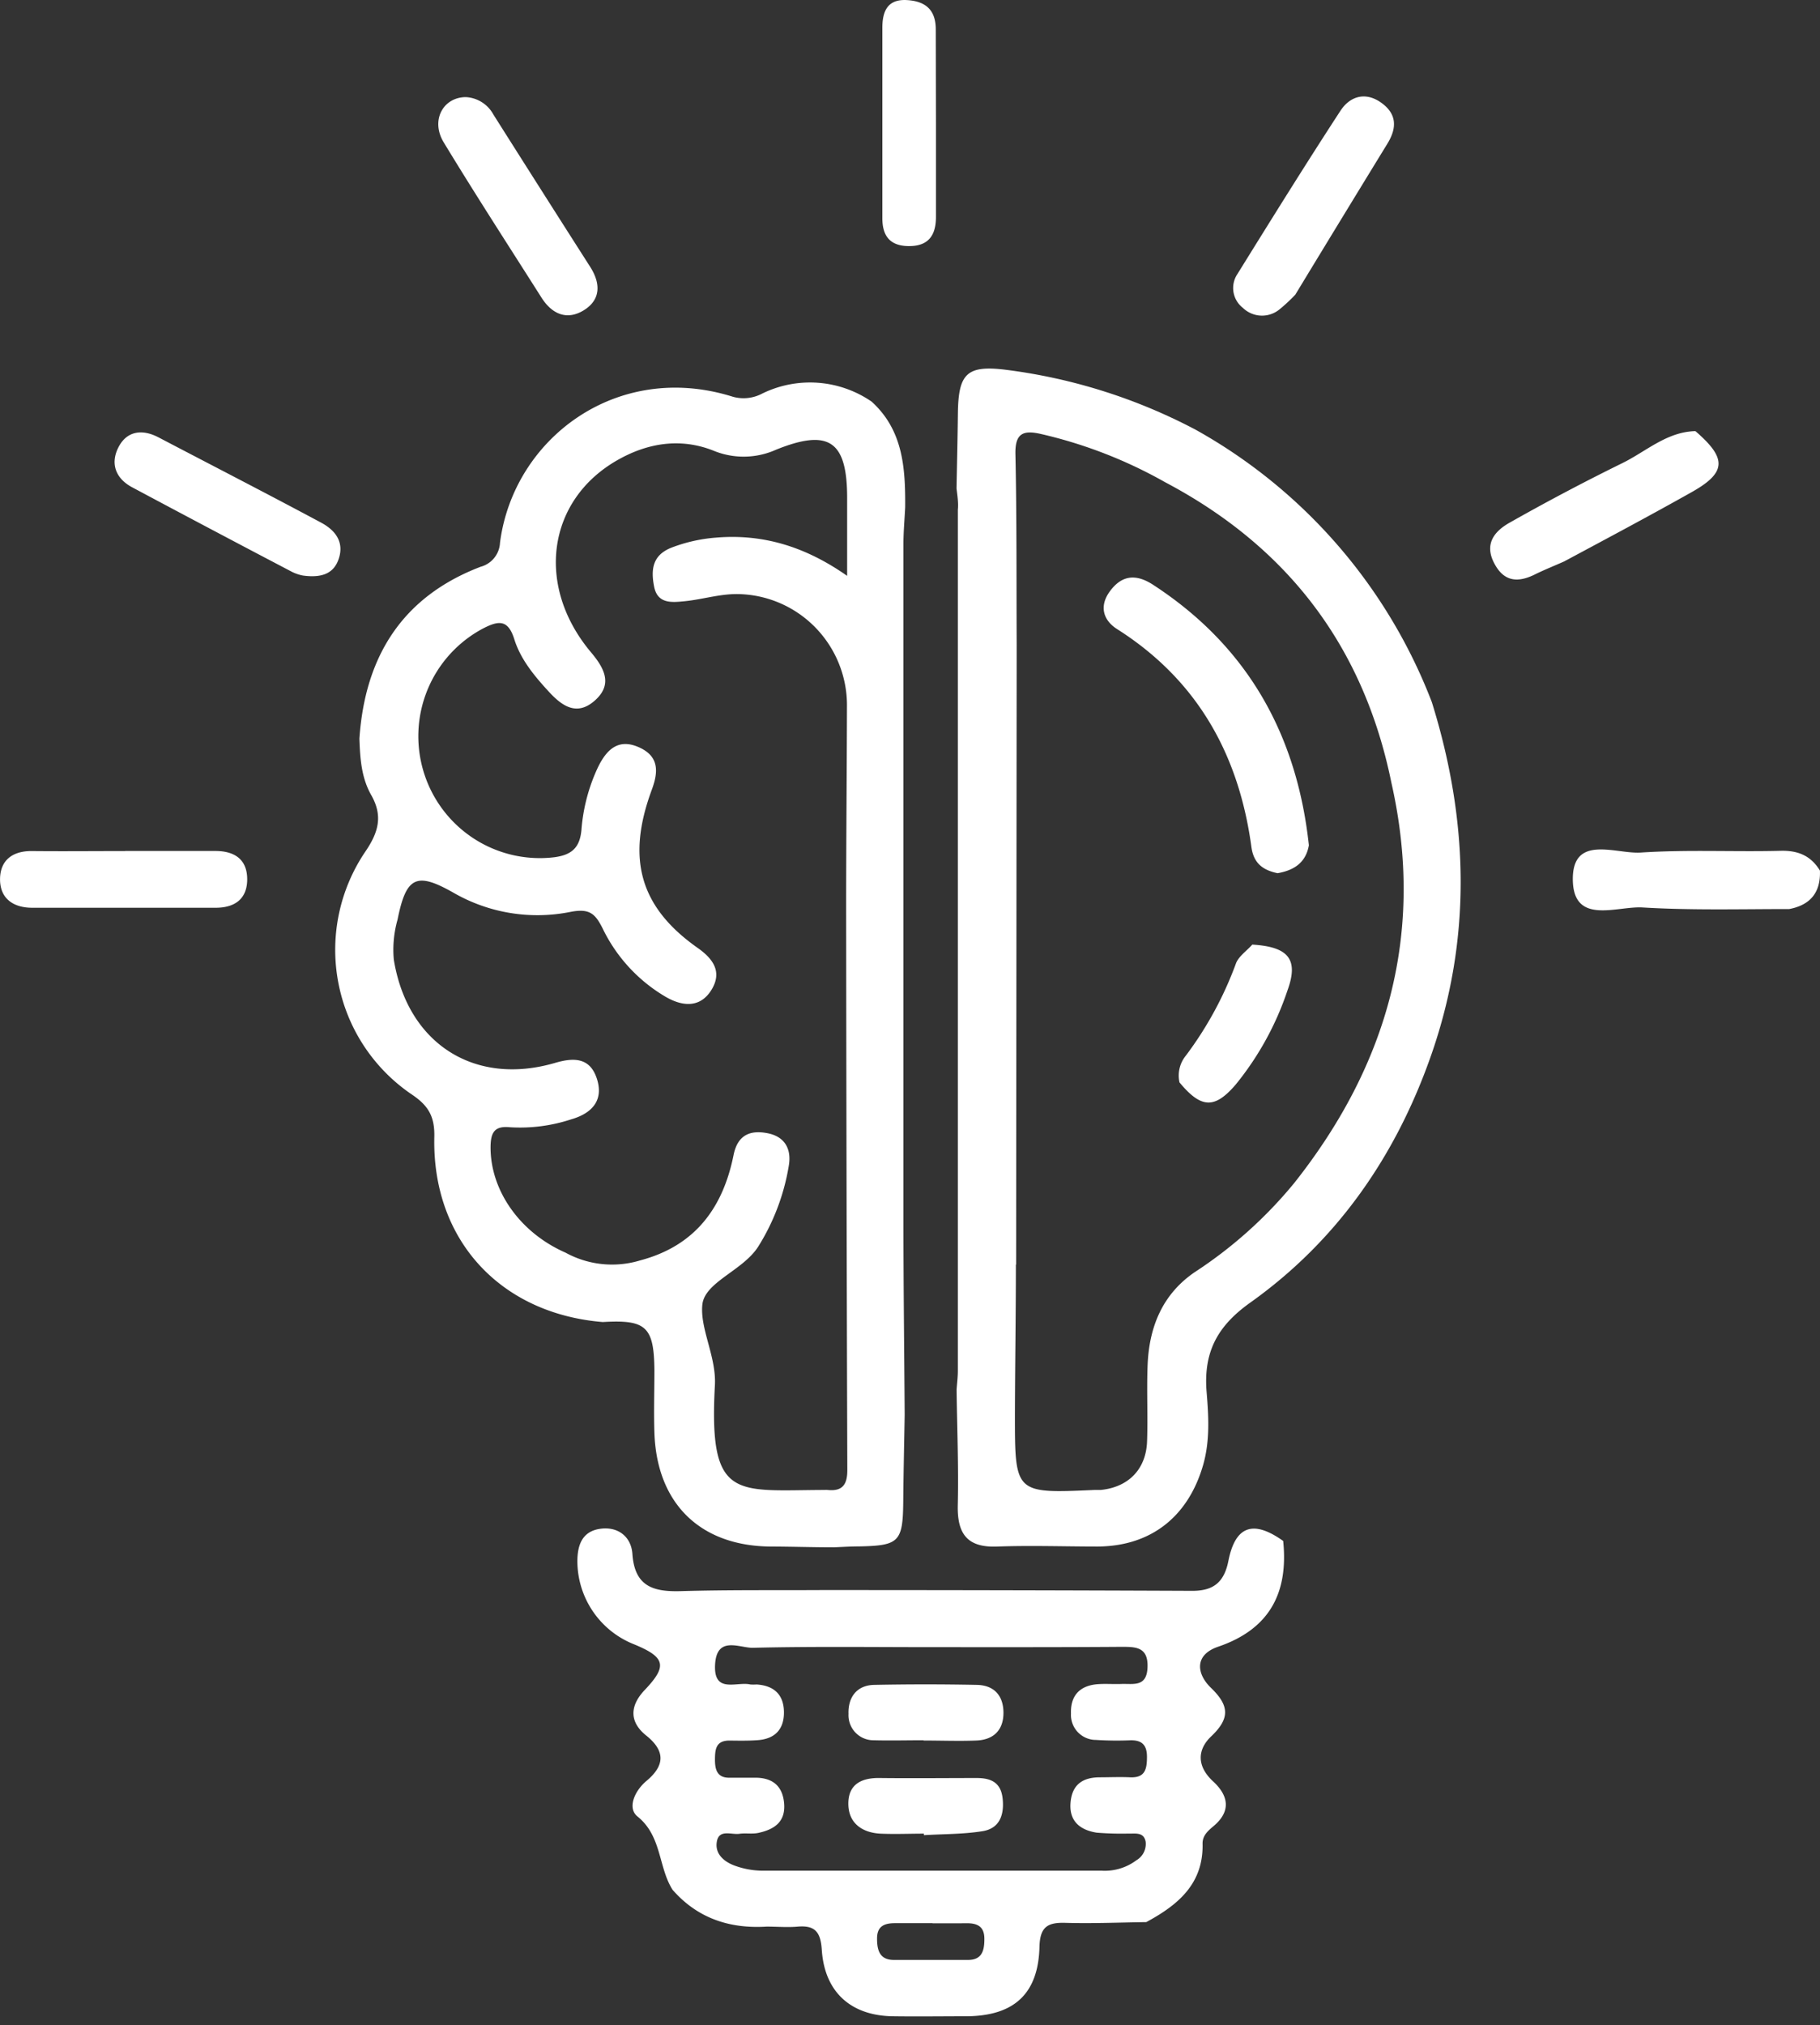 <svg width="80" height="89" fill="none" xmlns="http://www.w3.org/2000/svg"><rect width="100%" height="100%" fill="#333333" stroke="none"/><g clip-path="url(#a)" fill="#fff"><path d="M38.312 17.649c1.39 1.26 1.487 2.933 1.476 4.64-.027.55-.077 1.102-.077 1.637v29.619c0 2.878.036 5.756.055 8.634-.022 1.27-.052 2.544-.063 3.818-.017 1.77-.187 1.93-1.955 1.963-.362 0-.725.025-1.1.039-.912 0-1.827-.03-2.748-.033-3.104-.014-5.03-1.875-5.135-5.001-.03-.916 0-1.834 0-2.757-.02-1.905-.366-2.222-2.27-2.109-4.51-.37-7.508-3.62-7.404-8.14.02-.91-.275-1.38-.992-1.862a7.663 7.663 0 0 1-3.226-4.904 7.697 7.697 0 0 1 1.178-5.756c.602-.877.775-1.59.275-2.481-.446-.778-.498-1.632-.528-2.495.245-3.603 1.88-6.236 5.327-7.553a1.149 1.149 0 0 0 .853-1.056c.588-4.571 5.135-8.014 10.223-6.42.437.126.907.076 1.309-.139a4.78 4.78 0 0 1 4.802.356zM24.859 55.05a4.254 4.254 0 0 0 3.282.34c2.41-.638 3.637-2.306 4.104-4.632.184-.91.761-1.103 1.506-.954.745.149 1.048.692.921 1.428a9.616 9.616 0 0 1-1.341 3.548c-.67 1.059-2.35 1.555-2.458 2.55-.115 1.064.627 2.305.55 3.567-.275 5.086.915 4.59 4.825 4.582.044-.003.09-.003.134 0 .663.069.866-.254.863-.888-.027-8.235-.045-16.469-.052-24.7 0-2.98.03-5.958.036-8.935a4.892 4.892 0 0 0-1.342-3.331 4.865 4.865 0 0 0-3.252-1.51c-.888-.06-1.712.229-2.567.309-.525.05-1.163.124-1.314-.637-.151-.761-.072-1.378.736-1.71a6.914 6.914 0 0 1 1.994-.451c2.061-.171 3.928.4 5.753 1.681v-3.424c0-2.495-.789-3.06-3.12-2.122a3.475 3.475 0 0 1-2.763.041c-1.44-.568-2.88-.342-4.214.419-3.09 1.759-3.617 5.533-1.154 8.455.613.728.948 1.43.14 2.128-.808.698-1.468.177-2.02-.427-.62-.675-1.221-1.398-1.499-2.283-.277-.885-.695-.827-1.39-.466a5.351 5.351 0 0 0-2.431 2.698 5.37 5.37 0 0 0-.153 3.632 5.354 5.354 0 0 0 2.194 2.894 5.33 5.33 0 0 0 3.531.822c.732-.096 1.125-.386 1.199-1.194.072-.96.32-1.9.731-2.77.396-.808.924-1.28 1.84-.85.857.403.805 1.087.519 1.856-1.12 3.032-.517 5.155 2.02 6.942.718.504 1.067 1.075.616 1.827-.5.827-1.29.753-2.04.312a7.016 7.016 0 0 1-2.749-2.986c-.327-.653-.574-.901-1.418-.736a7.388 7.388 0 0 1-5.163-.854c-1.608-.91-2.061-.692-2.438 1.193a4.836 4.836 0 0 0-.165 1.756c.594 3.67 3.524 5.586 7.098 4.538.824-.242 1.5-.218 1.806.634.349.968-.151 1.574-1.1 1.847a7.188 7.188 0 0 1-2.7.35c-.687-.069-.846.24-.851.874-.006 1.902 1.283 3.755 3.296 4.637zM20.474 4.268a1.463 1.463 0 0 1 1.212.763c1.413 2.235 2.831 4.466 4.255 6.694.465.727.473 1.444-.275 1.907-.747.463-1.404.171-1.863-.551-1.44-2.269-2.906-4.527-4.3-6.826-.583-.962-.03-1.98.97-1.987zM13.32 25.294a1.818 1.818 0 0 1-.491-.166 983.95 983.95 0 0 1-7.026-3.716c-.712-.383-.963-1.028-.602-1.745.36-.717 1.025-.827 1.75-.455 2.39 1.252 4.784 2.481 7.162 3.755.602.322 1.025.827.78 1.58-.192.584-.643.873-1.572.747zM41.141 5.414V9.53c0 .827-.34 1.298-1.218 1.285-.825-.014-1.138-.469-1.138-1.227V1.224c0-.7.206-1.28 1.1-1.219.824.055 1.25.452 1.248 1.296l.008 4.113z"/><path d="M29.563 83.05c-.635-1.006-.465-2.357-1.545-3.225-.443-.359-.14-1.103.387-1.55.792-.658.88-1.298 0-2.004-.75-.6-.725-1.31-.063-2.004 1.004-1.056.91-1.439-.489-2.012a3.925 3.925 0 0 1-1.79-1.438 3.942 3.942 0 0 1-.684-2.196c0-.736.223-1.31.97-1.43.803-.13 1.397.333 1.449 1.102.099 1.448.946 1.668 2.147 1.632 2.053-.06 4.123-.035 6.166-.047 5.432 0 10.866.011 16.301.034.924 0 1.397-.373 1.584-1.318.307-1.55 1.1-1.806 2.408-.874.233 2.282-.597 3.876-2.86 4.648-1.05.358-.956 1.185-.316 1.806.809.78.844 1.34.017 2.128-.621.587-.646 1.312.074 1.98.66.606.825 1.292.03 1.965-.244.204-.497.419-.489.78.041 1.775-1.1 2.701-2.474 3.443-1.182.017-2.367.066-3.549.033-.78-.025-1.124.168-1.146 1.053-.052 2.065-1.116 3.033-3.192 3.052-1.1 0-2.185.016-3.276 0-1.834-.036-2.98-1.07-3.101-2.925-.05-.766-.289-1.078-1.05-1.015-.451.04-.91 0-1.375 0-1.613.1-3.032-.358-4.134-1.618zm11.482-10.663c-2.65 0-5.3-.036-7.95.028-.583.013-1.594-.552-1.663.741-.069 1.293.948.733 1.548.871.091.007.183.007.275 0 .753.047 1.193.433 1.204 1.205.01.772-.404 1.191-1.163 1.243-.41.03-.825.022-1.232.017-.59 0-.635.375-.637.827-.003.452.096.827.668.805h1.1c.76 0 1.206.358 1.272 1.13.069.827-.45 1.147-1.133 1.296-.275.058-.55 0-.824.038-.363.056-.924-.228-1.006.38-.072.516.332.85.775 1.015.382.142.785.219 1.193.227h14.94a2.318 2.318 0 0 0 1.54-.458.827.827 0 0 0 .404-.827c-.09-.436-.481-.331-.78-.345-.46.01-.918-.004-1.375-.041-.696-.113-1.199-.477-1.147-1.282.053-.805.506-1.139 1.26-1.15.456 0 .915-.022 1.374 0 .651.025.726-.369.728-.89.003-.521-.214-.75-.734-.736-.502.02-1.005.015-1.506-.017a1.099 1.099 0 0 1-1.1-1.157c-.027-.759.355-1.21 1.12-1.288.36-.033.728 0 1.099-.014.522-.019 1.119.152 1.146-.744.028-.896-.533-.888-1.16-.888-2.754.02-5.495.014-8.236.014zm-.055 12.13h-1.65c-.467 0-.794.13-.788.686 0 .51.12.924.728.93h3.272c.615 0 .72-.417.717-.93 0-.551-.322-.689-.792-.683-.47.005-.981.002-1.487.002v-.005zM78.641 39.95c-2.147 0-4.299.059-6.438-.07-1.116-.07-3.023.785-3.067-1.183-.047-2.06 1.888-1.158 2.985-1.23 2.048-.135 4.123-.025 6.163-.077.767-.017 1.32.226 1.713.868.038.954-.415 1.517-1.356 1.693zM5.498 37.398h3.967c.866 0 1.424.386 1.4 1.302-.026.851-.597 1.19-1.375 1.193H1.416c-.85 0-1.443-.424-1.413-1.312.03-.805.577-1.185 1.391-1.18 1.375.014 2.749 0 4.107 0l-.003-.003z"/><path d="M42.045 21.462c.022-1.103.047-2.206.06-3.309.025-1.742.39-2.125 2.158-1.896a24.419 24.419 0 0 1 8.302 2.633 23.234 23.234 0 0 1 10.372 11.964c1.627 5.213 1.776 10.429-.066 15.623-1.553 4.383-4.123 8.069-7.912 10.767-1.44 1.023-2.056 2.159-1.924 3.896.09 1.078.16 2.189-.16 3.275-.662 2.252-2.297 3.534-4.62 3.55-1.463 0-2.928-.052-4.399 0-1.333.061-1.784-.55-1.756-1.813.038-1.693-.03-3.389-.052-5.081.019-.276.055-.551.055-.827V22.399c.03-.3-.02-.618-.058-.938zm2.609 34.112c0 2.205-.036 4.397-.042 6.597 0 3.465 0 3.465 3.494 3.308h.275c1.22-.121 1.999-.91 2.04-2.145.038-1.103-.02-2.205.022-3.308.06-1.682.635-3.137 2.075-4.121a19.244 19.244 0 0 0 4.371-3.915c4.124-5.205 5.754-11.027 4.272-17.588-1.218-5.988-4.563-10.368-9.943-13.208a20.309 20.309 0 0 0-5.429-2.114c-.786-.185-1.177-.072-1.155.882.06 2.793.042 5.585.055 8.375l-.024 27.237h-.011zM68.749 24.676c-.415.184-.839.353-1.245.551-.743.378-1.375.37-1.812-.452-.47-.868 0-1.433.67-1.808a96.43 96.43 0 0 1 4.949-2.614c1.047-.513 1.954-1.378 3.213-1.406 1.408 1.216 1.375 1.834-.242 2.724-1.83 1.028-3.686 2.015-5.533 3.005zM56.95 12.935c-.216.23-.448.447-.692.648a1.21 1.21 0 0 1-1.628-.055 1.104 1.104 0 0 1-.236-1.489c1.492-2.404 2.985-4.808 4.525-7.168.42-.645 1.1-.851 1.79-.36.69.49.706 1.102.274 1.805a1683.857 1683.857 0 0 0-4.046 6.633l.013-.014zM40.597 76.479c-.728 0-1.46.019-2.2 0a1.099 1.099 0 0 1-1.099-1.158c-.027-.706.341-1.26 1.127-1.276 1.501-.03 3.004-.03 4.509 0 .761.013 1.174.47 1.174 1.229 0 .758-.435 1.186-1.19 1.216-.757.03-1.548 0-2.324 0l.003-.011zM40.61 80.583c-.638 0-1.276.028-1.91 0-.825-.044-1.422-.48-1.41-1.343.01-.862.626-1.122 1.412-1.102 1.41.016 2.82 0 4.23 0 .611 0 1.062.184 1.139.896.077.71-.121 1.32-.885 1.441-.847.136-1.716.122-2.573.174l-.003-.066z"/><path d="M57.533 37.148c-.138.777-.668 1.102-1.375 1.226-.632-.132-1.05-.419-1.151-1.15-.55-4.06-2.376-7.34-5.902-9.576-.624-.397-.79-1.015-.325-1.654.52-.717 1.144-.789 1.9-.298 4.145 2.693 6.325 6.57 6.853 11.451zM55.046 41.512c1.578.096 2.05.634 1.547 2.012a13.138 13.138 0 0 1-2.273 4.135c-.935 1.09-1.523 1.053-2.474-.09a1.383 1.383 0 0 1 .275-1.172 15.776 15.776 0 0 0 2.215-4.08c.13-.306.47-.535.71-.805z"/></g><defs><clipPath id="a"><path fill="#fff" d="M0 0h80v88.627H0z"/></clipPath></defs></svg>